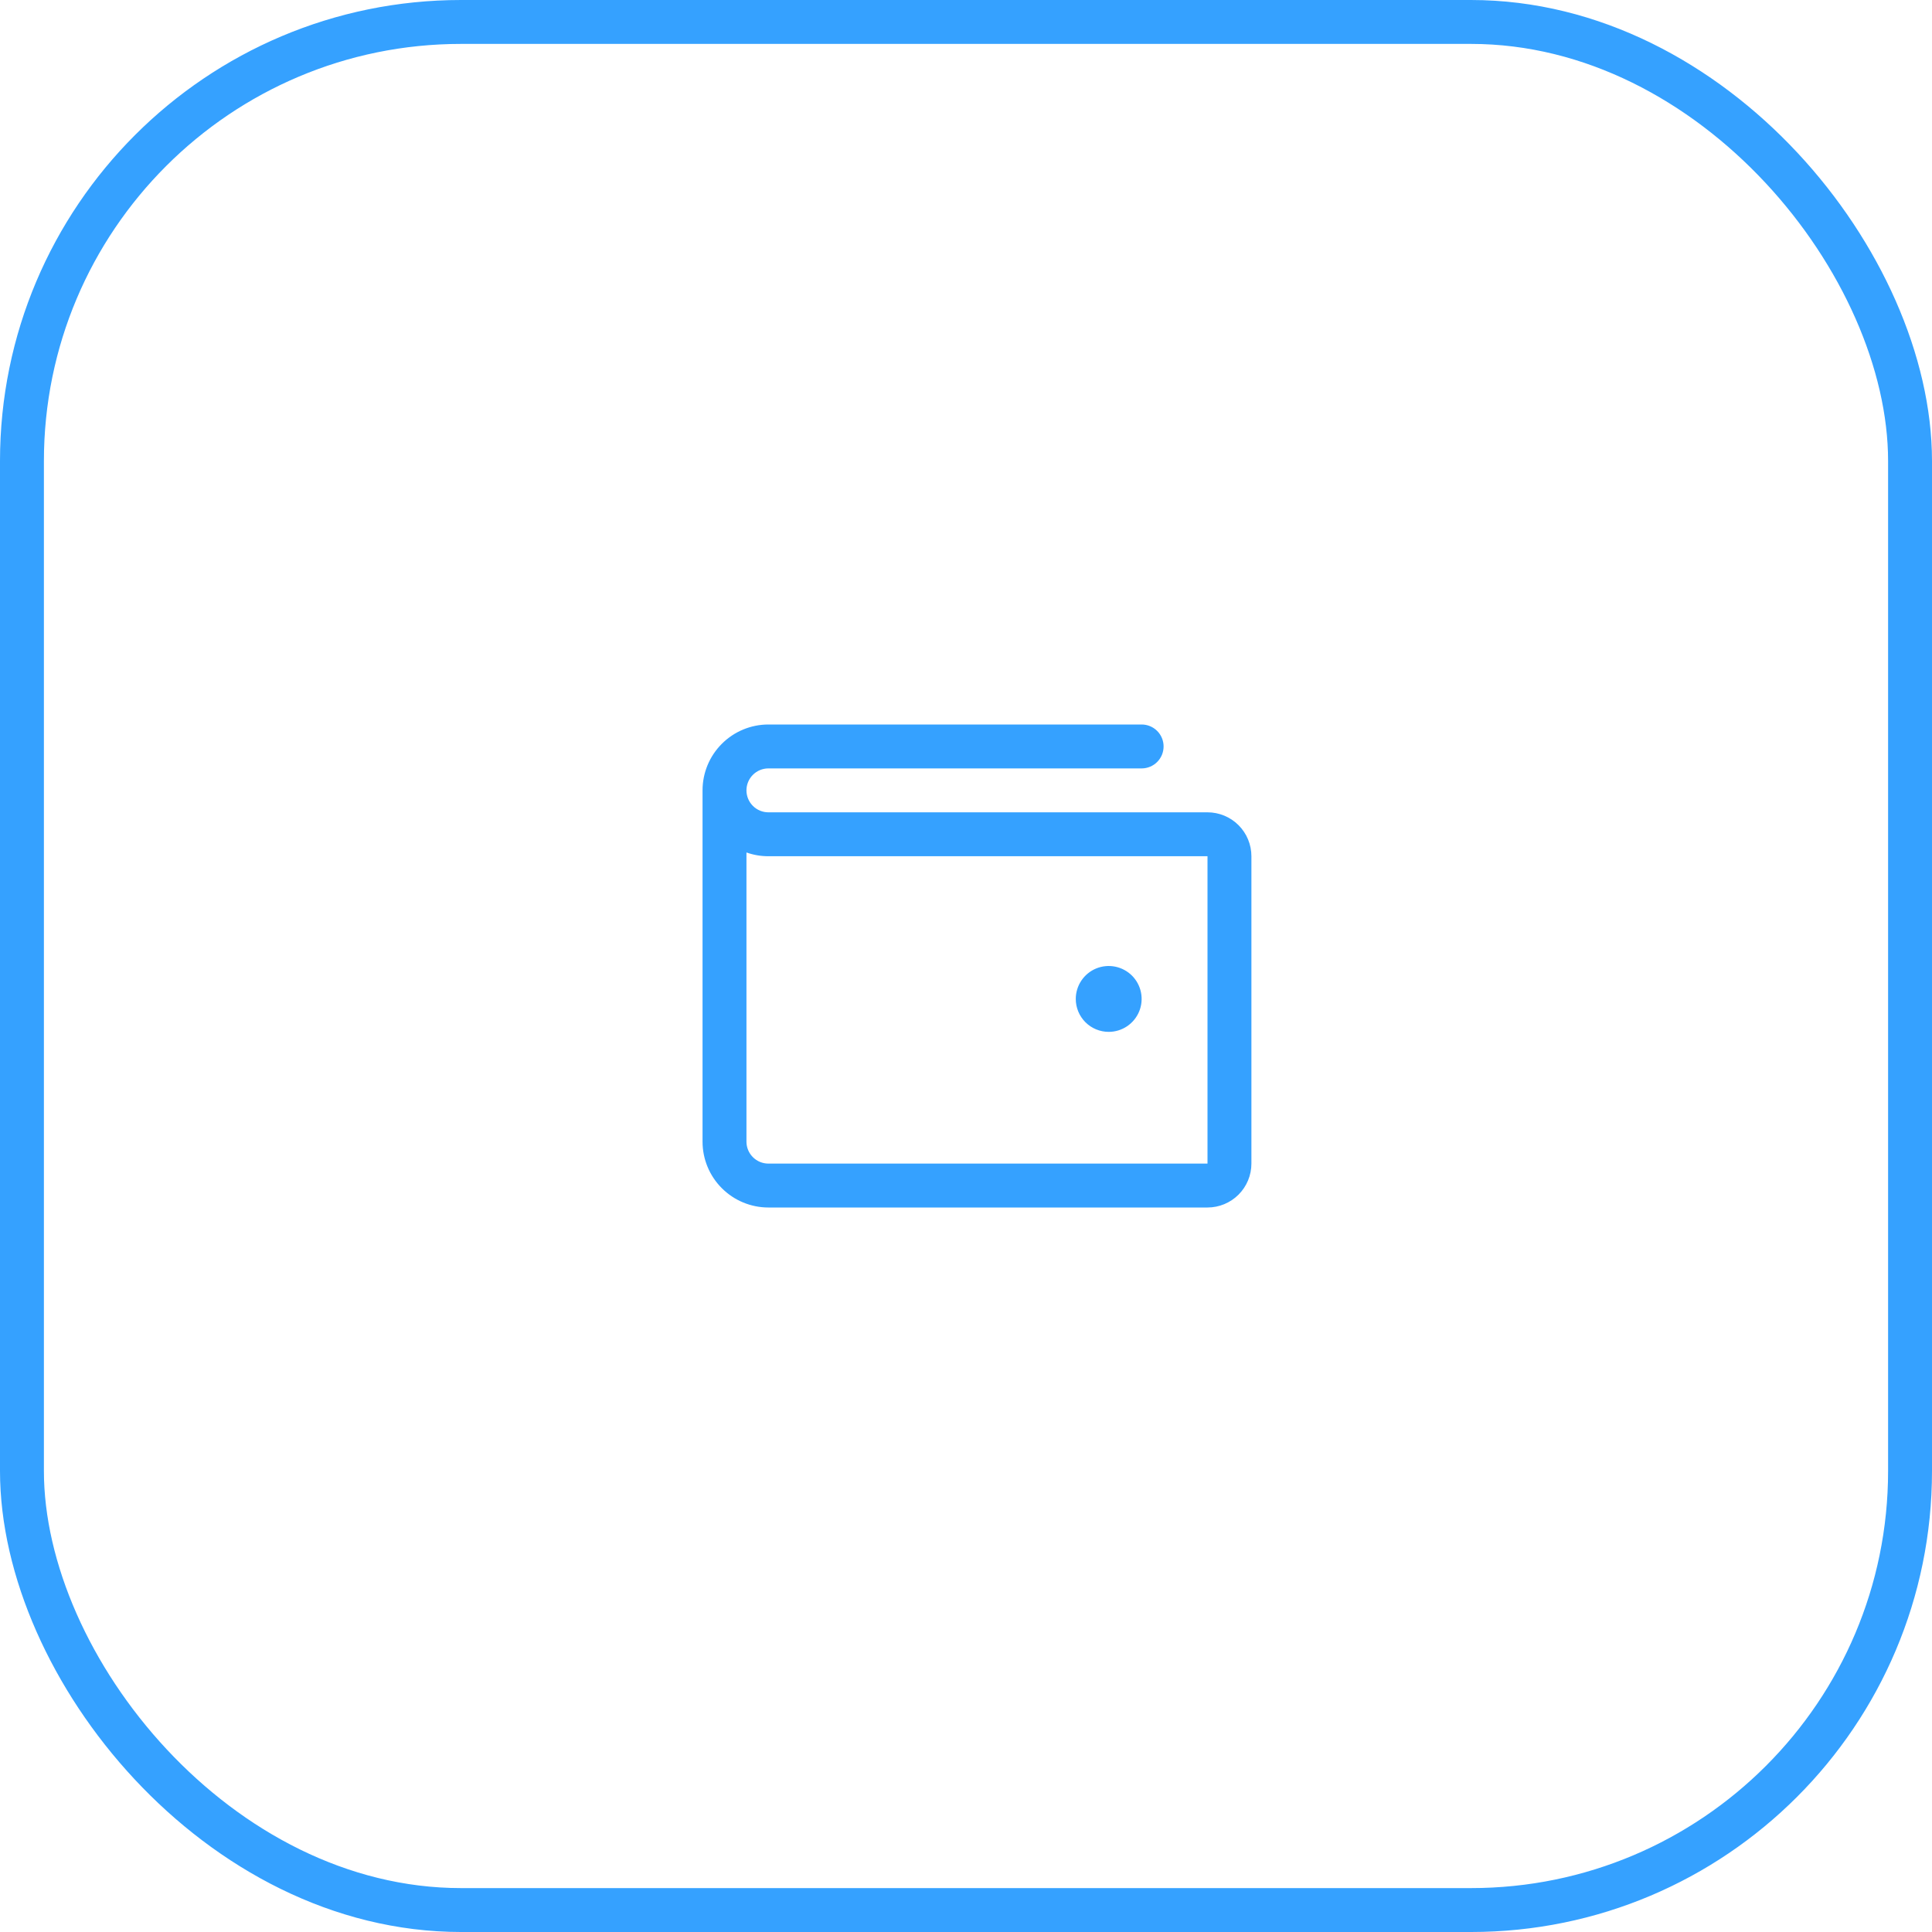 <svg width="88" height="88" viewBox="0 0 88 88" fill="none" xmlns="http://www.w3.org/2000/svg">
<rect x="1" y="1" width="86" height="86" rx="20" stroke="#35A1FF" stroke-width="2"/>
<path d="M55 37H35C34.735 37 34.48 36.895 34.293 36.707C34.105 36.52 34 36.265 34 36C34 35.735 34.105 35.48 34.293 35.293C34.48 35.105 34.735 35 35 35H52C52.265 35 52.52 34.895 52.707 34.707C52.895 34.52 53 34.265 53 34C53 33.735 52.895 33.48 52.707 33.293C52.52 33.105 52.265 33 52 33H35C34.204 33 33.441 33.316 32.879 33.879C32.316 34.441 32 35.204 32 36V52C32 52.796 32.316 53.559 32.879 54.121C33.441 54.684 34.204 55 35 55H55C55.53 55 56.039 54.789 56.414 54.414C56.789 54.039 57 53.53 57 53V39C57 38.47 56.789 37.961 56.414 37.586C56.039 37.211 55.53 37 55 37ZM55 53H35C34.735 53 34.48 52.895 34.293 52.707C34.105 52.52 34 52.265 34 52V38.829C34.321 38.943 34.659 39.001 35 39H55V53ZM49 45.5C49 45.203 49.088 44.913 49.253 44.667C49.418 44.42 49.652 44.228 49.926 44.114C50.2 44.001 50.502 43.971 50.793 44.029C51.084 44.087 51.351 44.23 51.561 44.439C51.77 44.649 51.913 44.916 51.971 45.207C52.029 45.498 51.999 45.8 51.886 46.074C51.772 46.348 51.58 46.582 51.333 46.747C51.087 46.912 50.797 47 50.5 47C50.102 47 49.721 46.842 49.439 46.561C49.158 46.279 49 45.898 49 45.5Z" fill="#35A1FF"/>
</svg>
